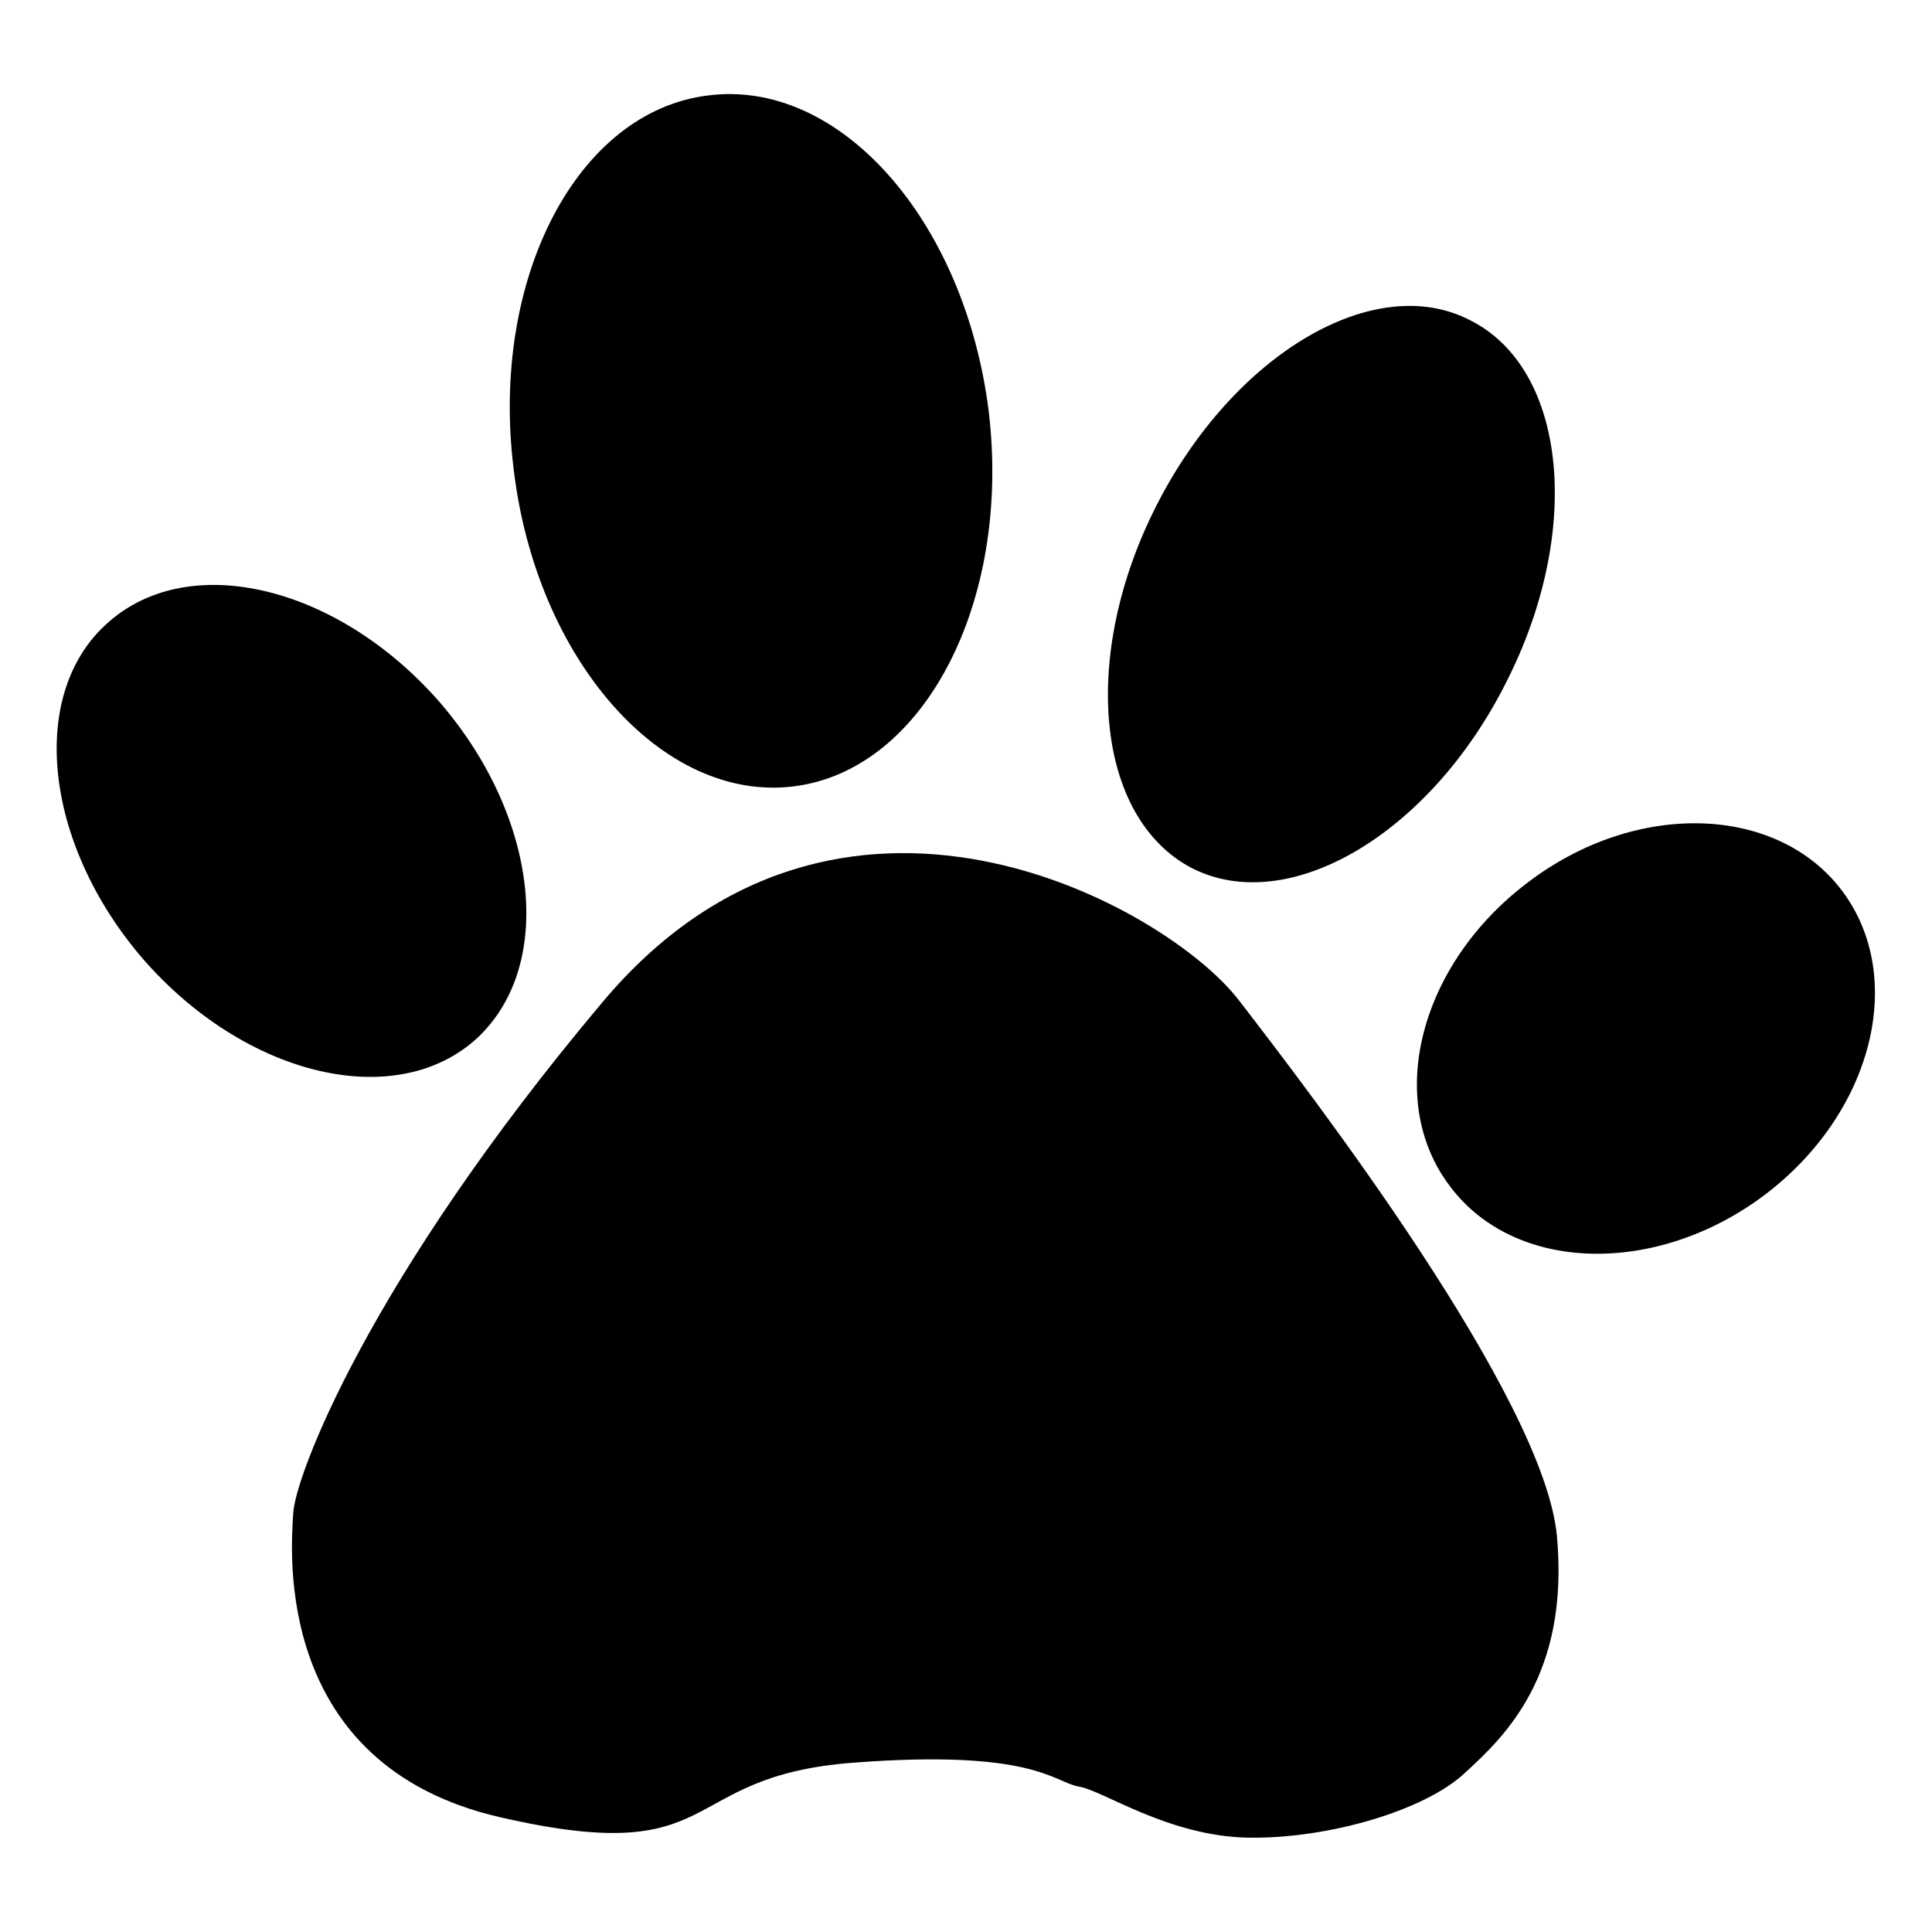 <?xml version="1.0" encoding="UTF-8" standalone="no"?>
<!DOCTYPE svg PUBLIC "-//W3C//DTD SVG 1.1//EN" "http://www.w3.org/Graphics/SVG/1.1/DTD/svg11.dtd">
<svg version="1.1" xmlns="http://www.w3.org/2000/svg" xmlns:xlink="http://www.w3.org/1999/xlink" preserveAspectRatio="xMidYMid meet" viewBox="0 0 17 17" width="15" height="15"><defs><path d="M4.4 15.99C2.4 15.53 2.56 13.64 2.58 13.32C2.59 13.01 3.23 11.28 5.3 8.82C7.37 6.35 10.26 7.97 10.9 8.8C11.54 9.63 13.59 12.3 13.7 13.52C13.81 14.74 13.24 15.28 12.89 15.6C12.54 15.93 11.69 16.18 10.99 16.17C10.28 16.16 9.7 15.75 9.49 15.72C9.27 15.68 9.09 15.39 7.51 15.51C5.93 15.63 6.4 16.45 4.4 15.99Z" id="fO8iEK2GB"></path><path d="M3.87 6.18C4.75 7.2 4.89 8.53 4.17 9.16C3.45 9.78 2.15 9.46 1.26 8.44C0.38 7.42 0.24 6.09 0.96 5.47C1.68 4.84 2.98 5.16 3.87 6.18Z" id="bwnVcjalJ"></path><path d="M8.7 3.62C8.9 5.3 8.13 6.78 6.98 6.92C5.83 7.06 4.72 5.81 4.52 4.13C4.31 2.45 5.08 0.98 6.23 0.84C7.39 0.69 8.49 1.94 8.7 3.62Z" id="eoEkWyhAj"></path><path d="M13.25 6.01C12.58 7.34 11.34 8.07 10.49 7.64C9.64 7.2 9.5 5.77 10.18 4.44C10.86 3.11 12.1 2.38 12.94 2.82C13.79 3.25 13.93 4.68 13.25 6.01Z" id="cimL1aNom"></path><path d="M15.52 10.52C14.57 11.23 13.33 11.2 12.76 10.44C12.18 9.68 12.49 8.48 13.45 7.76C14.4 7.04 15.64 7.08 16.21 7.84C16.78 8.6 16.48 9.8 15.52 10.52Z" id="a9shuWnml"></path></defs><g><g><g><use xlink:href="#fO8iEK2GB" opacity="1" fill="inherit" fill-opacity="1"></use></g><g><use xlink:href="#bwnVcjalJ" opacity="1" fill="inherit" fill-opacity="1"></use></g><g><use xlink:href="#eoEkWyhAj" opacity="1" fill="inherit" fill-opacity="1"></use></g><g><use xlink:href="#cimL1aNom" opacity="1" fill="inherit" fill-opacity="1"></use></g><g><use xlink:href="#a9shuWnml" opacity="1" fill="inherit" fill-opacity="1"></use></g></g></g></svg>
